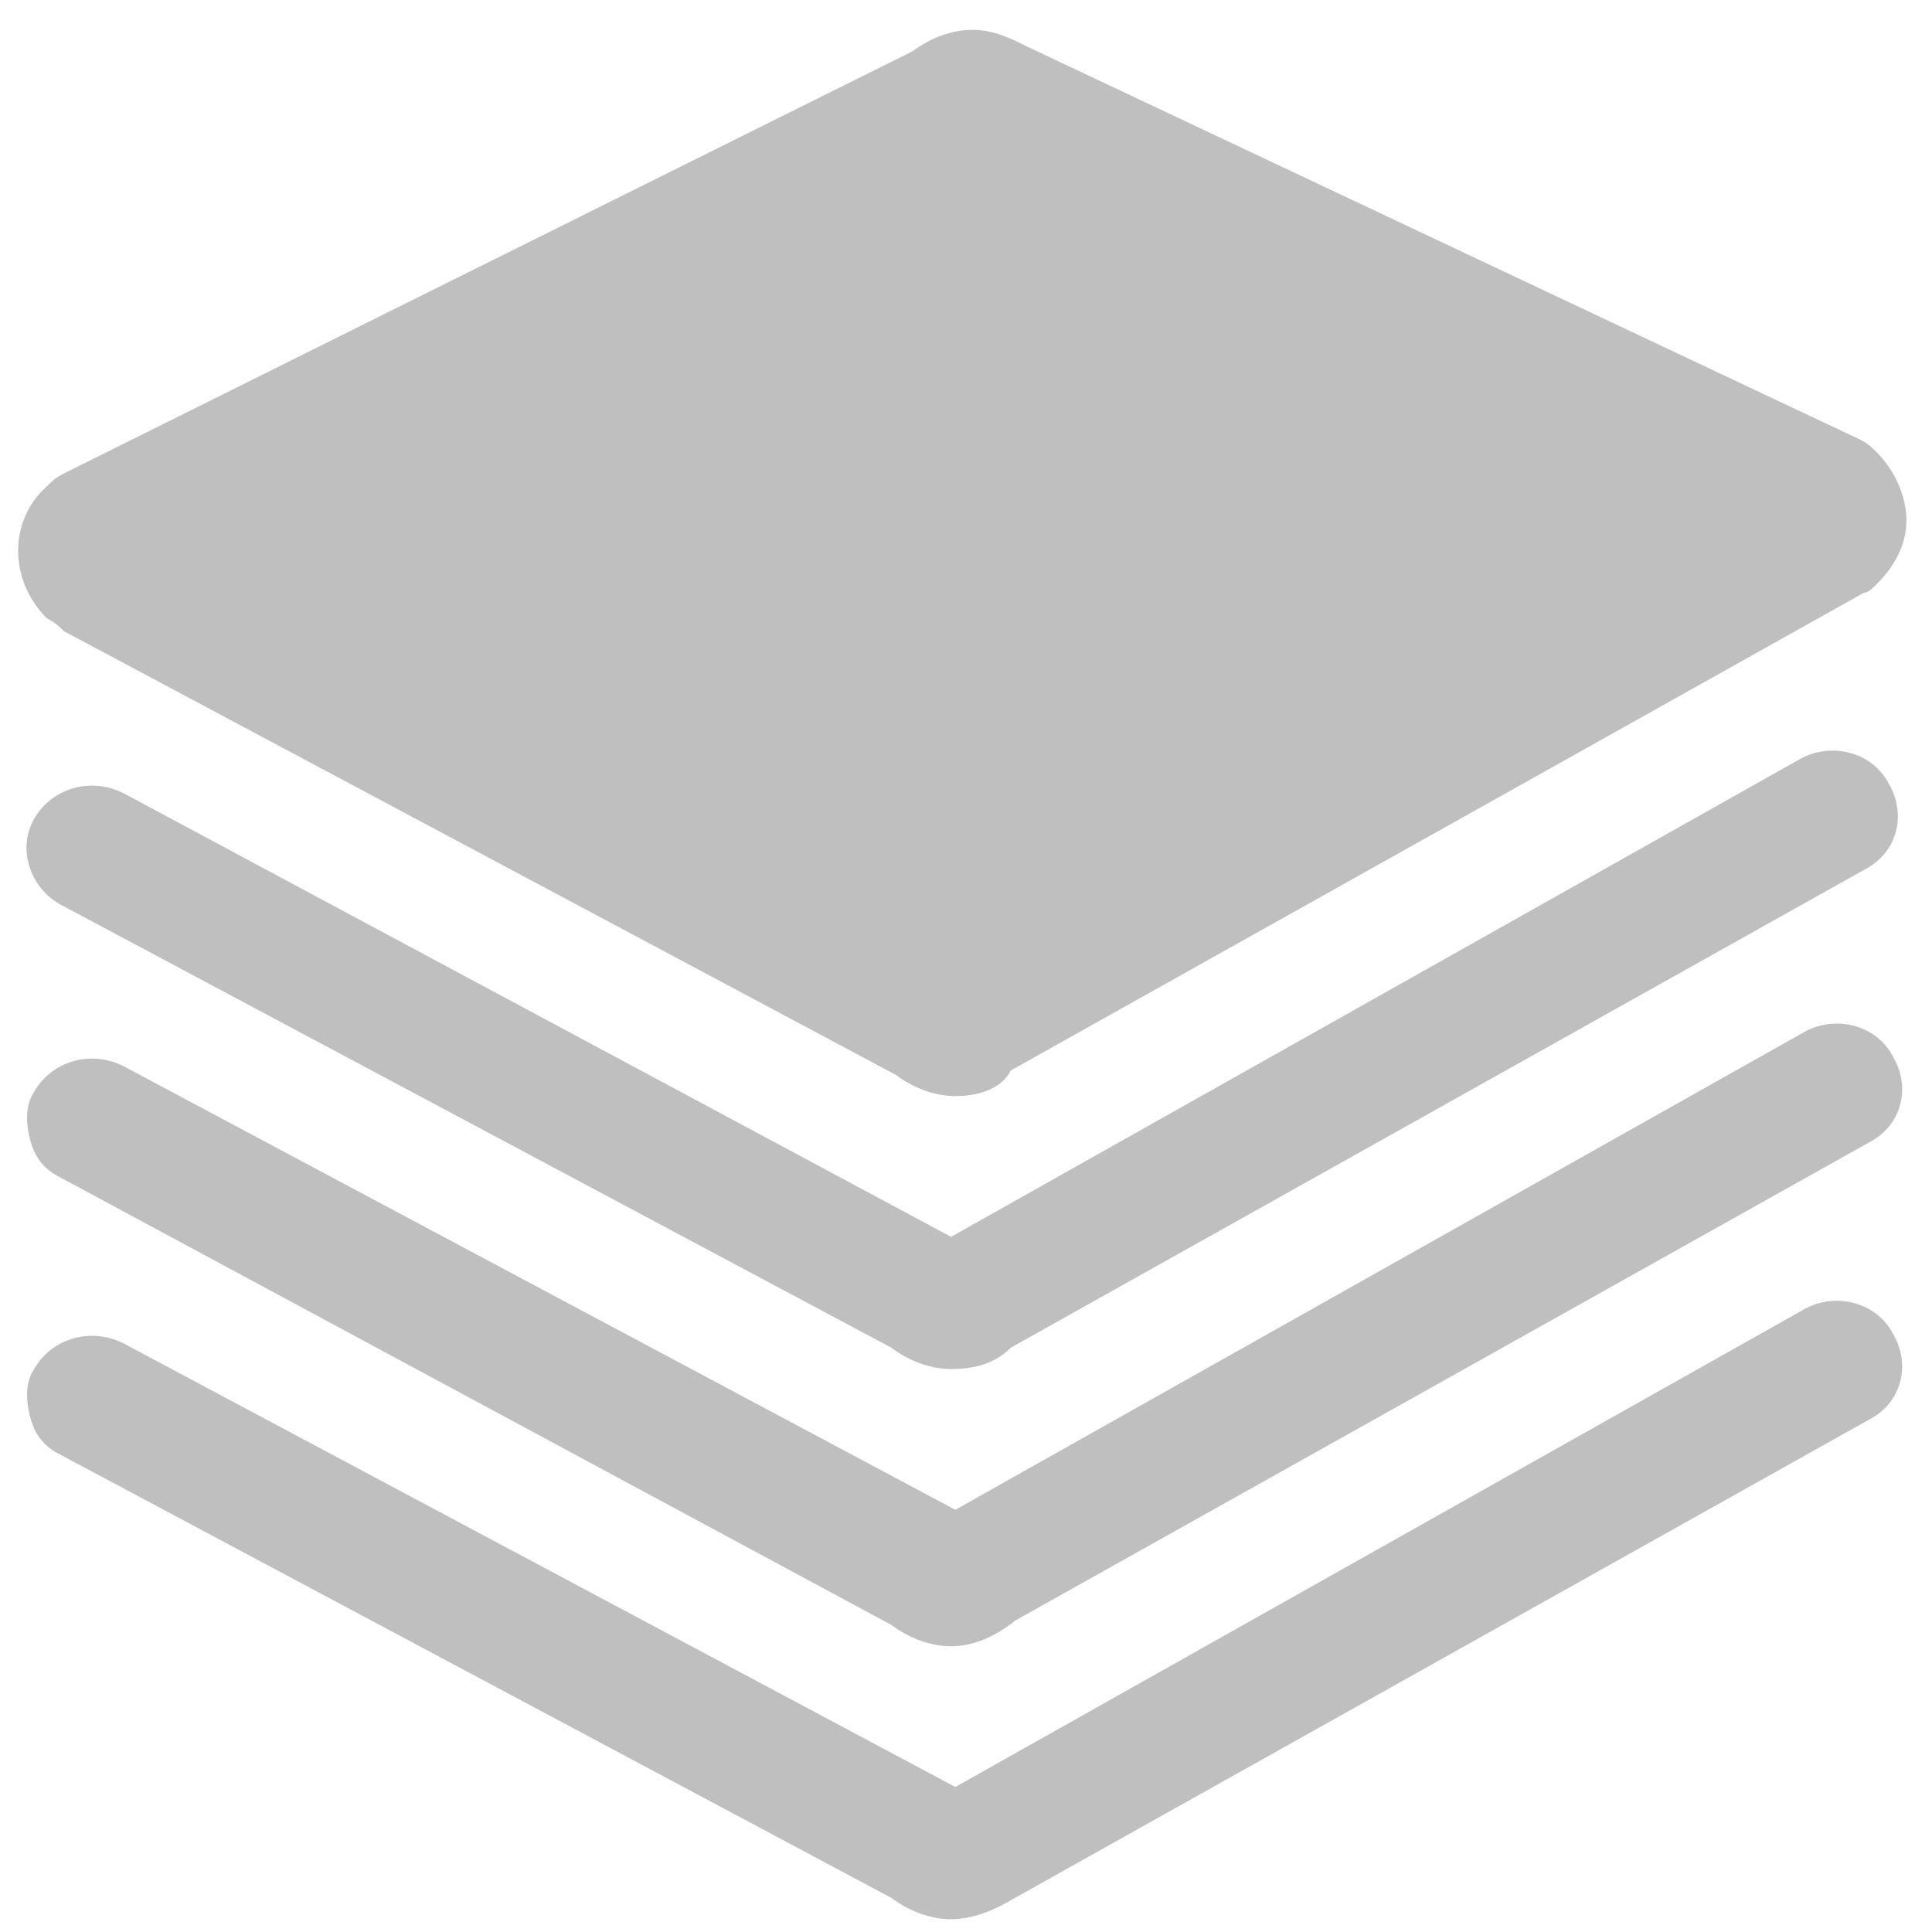 <?xml version="1.0" standalone="no"?><!DOCTYPE svg PUBLIC "-//W3C//DTD SVG 1.1//EN" "http://www.w3.org/Graphics/SVG/1.1/DTD/svg11.dtd"><svg t="1741937565617" class="icon" viewBox="0 0 1024 1024" version="1.1" xmlns="http://www.w3.org/2000/svg" p-id="5295" xmlns:xlink="http://www.w3.org/1999/xlink" width="200" height="200"><path d="M504.088 725.616c-11.302 0-22.605-4.521-31.647-11.302L31.647 479.223c-15.823-9.042-22.605-29.386-13.563-45.21s29.386-22.605 47.47-13.563L504.088 655.541l449.837-253.174c15.823-9.042 38.428-4.521 47.47 13.563 9.042 15.823 4.521 36.168-13.563 45.21l-452.097 253.174c-9.042 9.042-20.344 11.302-31.647 11.302z m0 0" fill="#bfbfbf" p-id="5296"></path><path d="M504.088 872.547c-11.302 0-22.605-4.521-31.647-11.302L31.647 623.894c-9.042-4.521-13.563-11.302-15.823-20.344-2.26-9.042-2.26-18.084 2.26-24.865 9.042-15.823 29.386-22.605 47.47-13.563l440.795 235.091 449.837-253.174c15.823-9.042 38.428-4.521 47.47 13.563 9.042 15.823 4.521 36.168-13.563 45.21L537.996 858.985c-11.302 9.042-22.605 13.563-33.907 13.563z m0 0" fill="#bfbfbf" p-id="5297"></path><path d="M504.088 1017.219c-11.302 0-22.605-4.521-31.647-11.302L31.647 770.826c-9.042-4.521-13.563-11.302-15.823-20.344-2.26-9.042-2.26-18.084 2.26-24.865 9.042-15.823 29.386-22.605 47.47-13.563l440.795 235.091 449.837-253.174c15.823-9.042 38.428-4.521 47.47 13.563 9.042 15.823 4.521 36.168-13.563 45.21l-452.097 253.174c-11.302 6.781-22.605 11.302-33.907 11.302z m0 0M506.349 580.945c-11.302 0-22.605-4.521-31.647-11.302L33.907 334.552c-2.26-2.26-4.521-4.521-9.042-6.781-20.344-20.344-20.344-51.991 0-70.075 2.26-2.26 4.521-4.521 9.042-6.781l449.837-223.788c9.042-6.781 20.344-11.302 31.647-11.302 11.302 0 20.344 4.521 29.386 9.042l440.795 207.965c4.521 2.26 6.781 4.521 9.042 6.781 9.042 9.042 15.823 22.605 15.823 36.168 0 13.563-6.781 24.865-15.823 33.907-2.26 2.26-4.521 4.521-6.781 4.521l-452.097 253.174c-4.521 9.042-15.823 13.563-29.386 13.563zM101.722 293.863l404.627 217.007 415.929-232.83-404.627-189.881L101.722 293.863z m0 0" fill="#bfbfbf" p-id="5298"></path><path d="M81.377 262.216l431.753-214.746 456.618 214.746-456.618 282.561L36.168 293.863z" fill="#bfbfbf" p-id="5299"></path></svg>